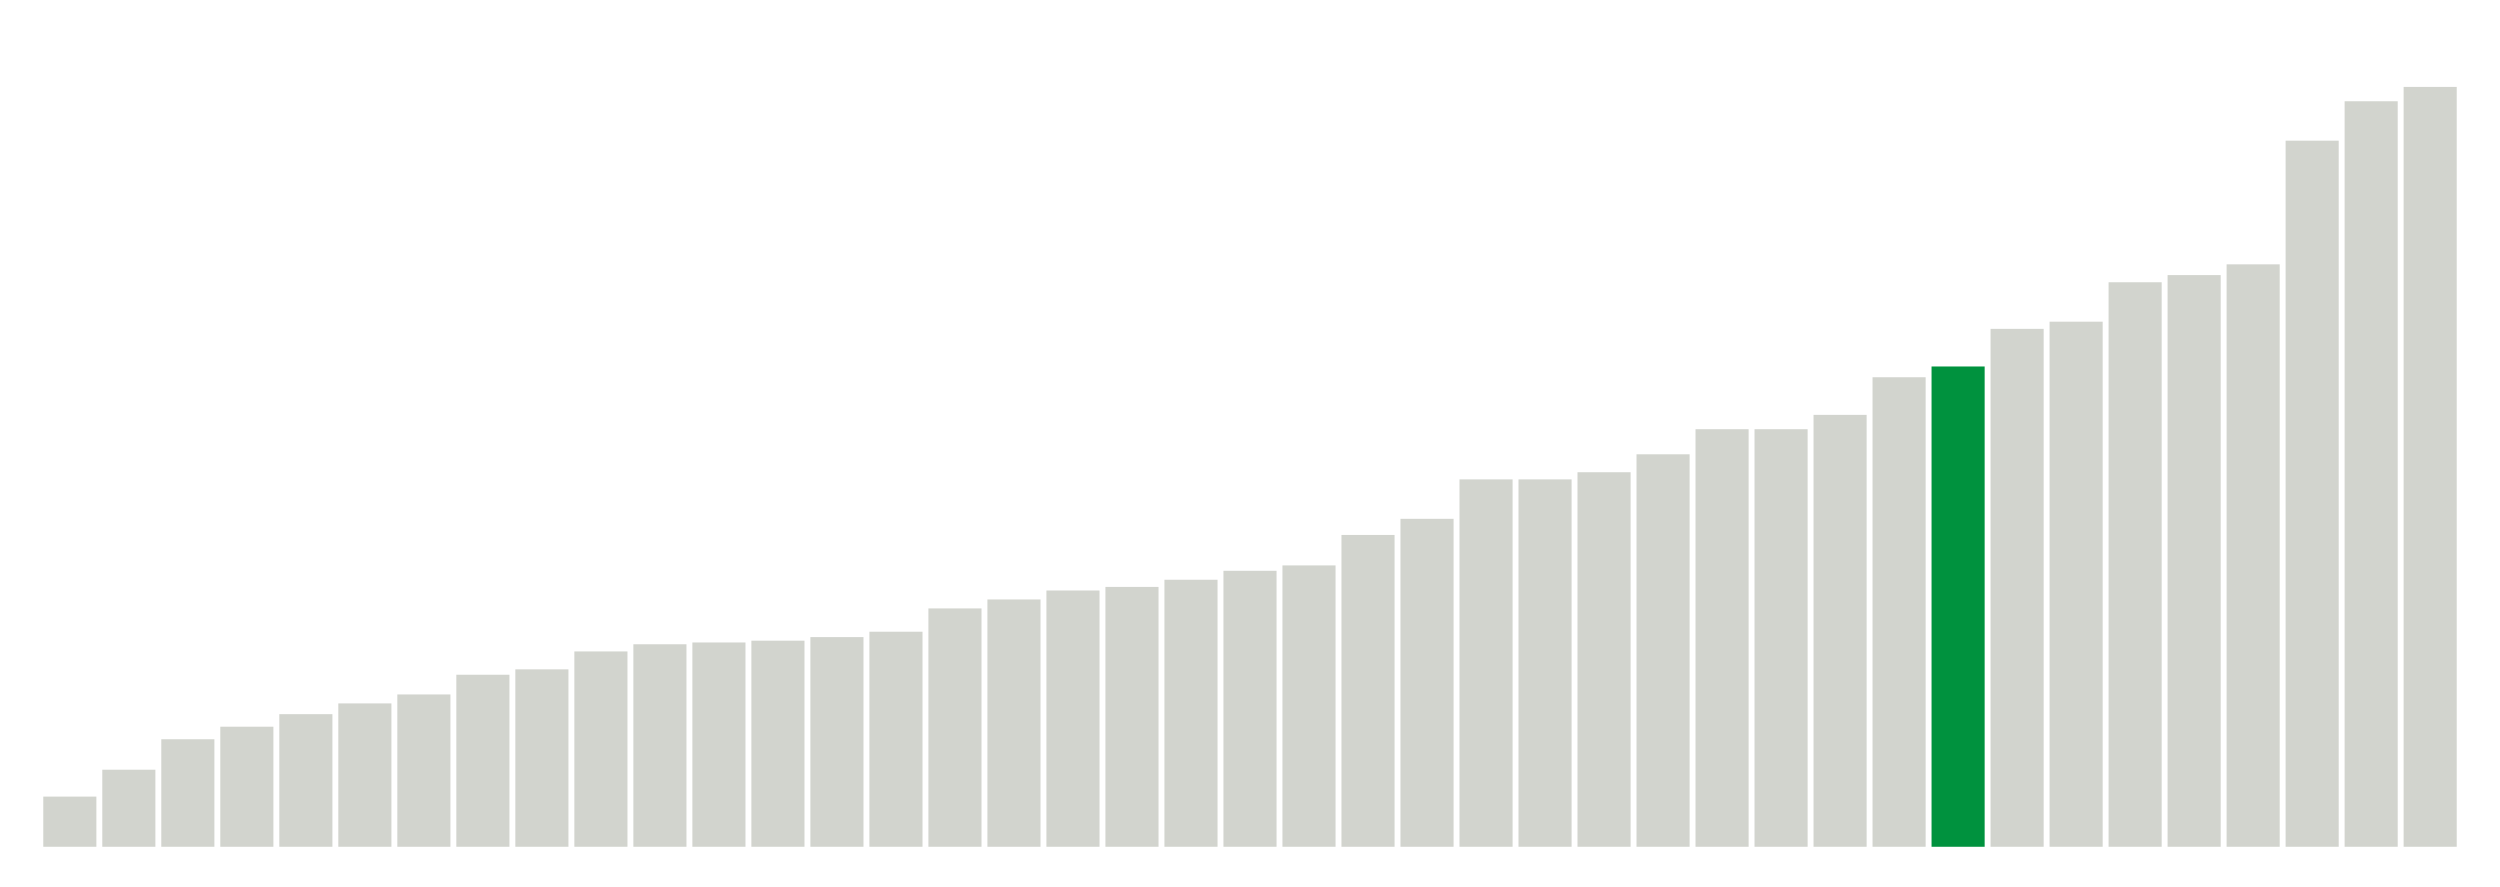 <svg xmlns="http://www.w3.org/2000/svg" xmlns:xlink="http://www.w3.org/1999/xlink" version="1.1" class="marks" width="310" height="110" ><g fill="none" stroke-miterlimit="10" transform="translate(5,5)"><g class="mark-group role-frame root" role="graphics-object" aria-roledescription="group mark container"><g transform="translate(0,0)"><path class="background" aria-hidden="true" d="M0,0h300v100h-300Z" stroke="#ddd" stroke-width="0"/><g><g class="mark-rect role-mark marks" role="graphics-symbol" aria-roledescription="rect mark container"><path d="M0.366,93.778h6.585v6.222h-6.585Z" fill="#D2D4CE"/><path d="M7.683,90.444h6.585v9.556h-6.585Z" fill="#D2D4CE"/><path d="M15,86.667h6.585v13.333h-6.585Z" fill="#D2D4CE"/><path d="M22.317,85.111h6.585v14.889h-6.585Z" fill="#D2D4CE"/><path d="M29.634,83.556h6.585v16.444h-6.585Z" fill="#D2D4CE"/><path d="M36.951,82.222h6.585v17.778h-6.585Z" fill="#D2D4CE"/><path d="M44.268,81.111h6.585v18.889h-6.585Z" fill="#D2D4CE"/><path d="M51.585,78.667h6.585v21.333h-6.585Z" fill="#D2D4CE"/><path d="M58.902,78h6.585v22h-6.585Z" fill="#D2D4CE"/><path d="M66.22,75.778h6.585v24.222h-6.585Z" fill="#D2D4CE"/><path d="M73.537,74.889h6.585v25.111h-6.585Z" fill="#D2D4CE"/><path d="M80.854,74.667h6.585v25.333h-6.585Z" fill="#D2D4CE"/><path d="M88.171,74.444h6.585v25.556h-6.585Z" fill="#D2D4CE"/><path d="M95.488,74h6.585v26h-6.585Z" fill="#D2D4CE"/><path d="M102.805,73.333h6.585v26.667h-6.585Z" fill="#D2D4CE"/><path d="M110.122,70.444h6.585v29.556h-6.585Z" fill="#D2D4CE"/><path d="M117.439,69.333h6.585v30.667h-6.585Z" fill="#D2D4CE"/><path d="M124.756,68.222h6.585v31.778h-6.585Z" fill="#D2D4CE"/><path d="M132.073,67.778h6.585v32.222h-6.585Z" fill="#D2D4CE"/><path d="M139.39,66.889h6.585v33.111h-6.585Z" fill="#D2D4CE"/><path d="M146.707,65.778h6.585v34.222h-6.585Z" fill="#D2D4CE"/><path d="M154.024,65.111h6.585v34.889h-6.585Z" fill="#D2D4CE"/><path d="M161.341,61.333h6.585v38.667h-6.585Z" fill="#D2D4CE"/><path d="M168.659,59.333h6.585v40.667h-6.585Z" fill="#D2D4CE"/><path d="M175.976,54.444h6.585v45.556h-6.585Z" fill="#D2D4CE"/><path d="M183.293,54.444h6.585v45.556h-6.585Z" fill="#D2D4CE"/><path d="M190.61,53.556h6.585v46.444h-6.585Z" fill="#D2D4CE"/><path d="M197.927,51.333h6.585v48.667h-6.585Z" fill="#D2D4CE"/><path d="M205.244,48.222h6.585v51.778h-6.585Z" fill="#D2D4CE"/><path d="M212.561,48.222h6.585v51.778h-6.585Z" fill="#D2D4CE"/><path d="M219.878,46.444h6.585v53.556h-6.585Z" fill="#D2D4CE"/><path d="M227.195,41.778h6.585v58.222h-6.585Z" fill="#D2D4CE"/><path d="M234.512,40.444h6.585v59.556h-6.585Z" fill="#00923E"/><path d="M241.829,35.778h6.585v64.222h-6.585Z" fill="#D2D4CE"/><path d="M249.146,34.889h6.585v65.111h-6.585Z" fill="#D2D4CE"/><path d="M256.463,30h6.585v70h-6.585Z" fill="#D2D4CE"/><path d="M263.78,29.111h6.585v70.889h-6.585Z" fill="#D2D4CE"/><path d="M271.098,27.778h6.585v72.222h-6.585Z" fill="#D2D4CE"/><path d="M278.415,12.444h6.585v87.556h-6.585Z" fill="#D2D4CE"/><path d="M285.732,7.556h6.585v92.444h-6.585Z" fill="#D2D4CE"/><path d="M293.049,5.778h6.585v94.222h-6.585Z" fill="#D2D4CE"/></g></g><path class="foreground" aria-hidden="true" d="" display="none"/></g></g></g></svg>